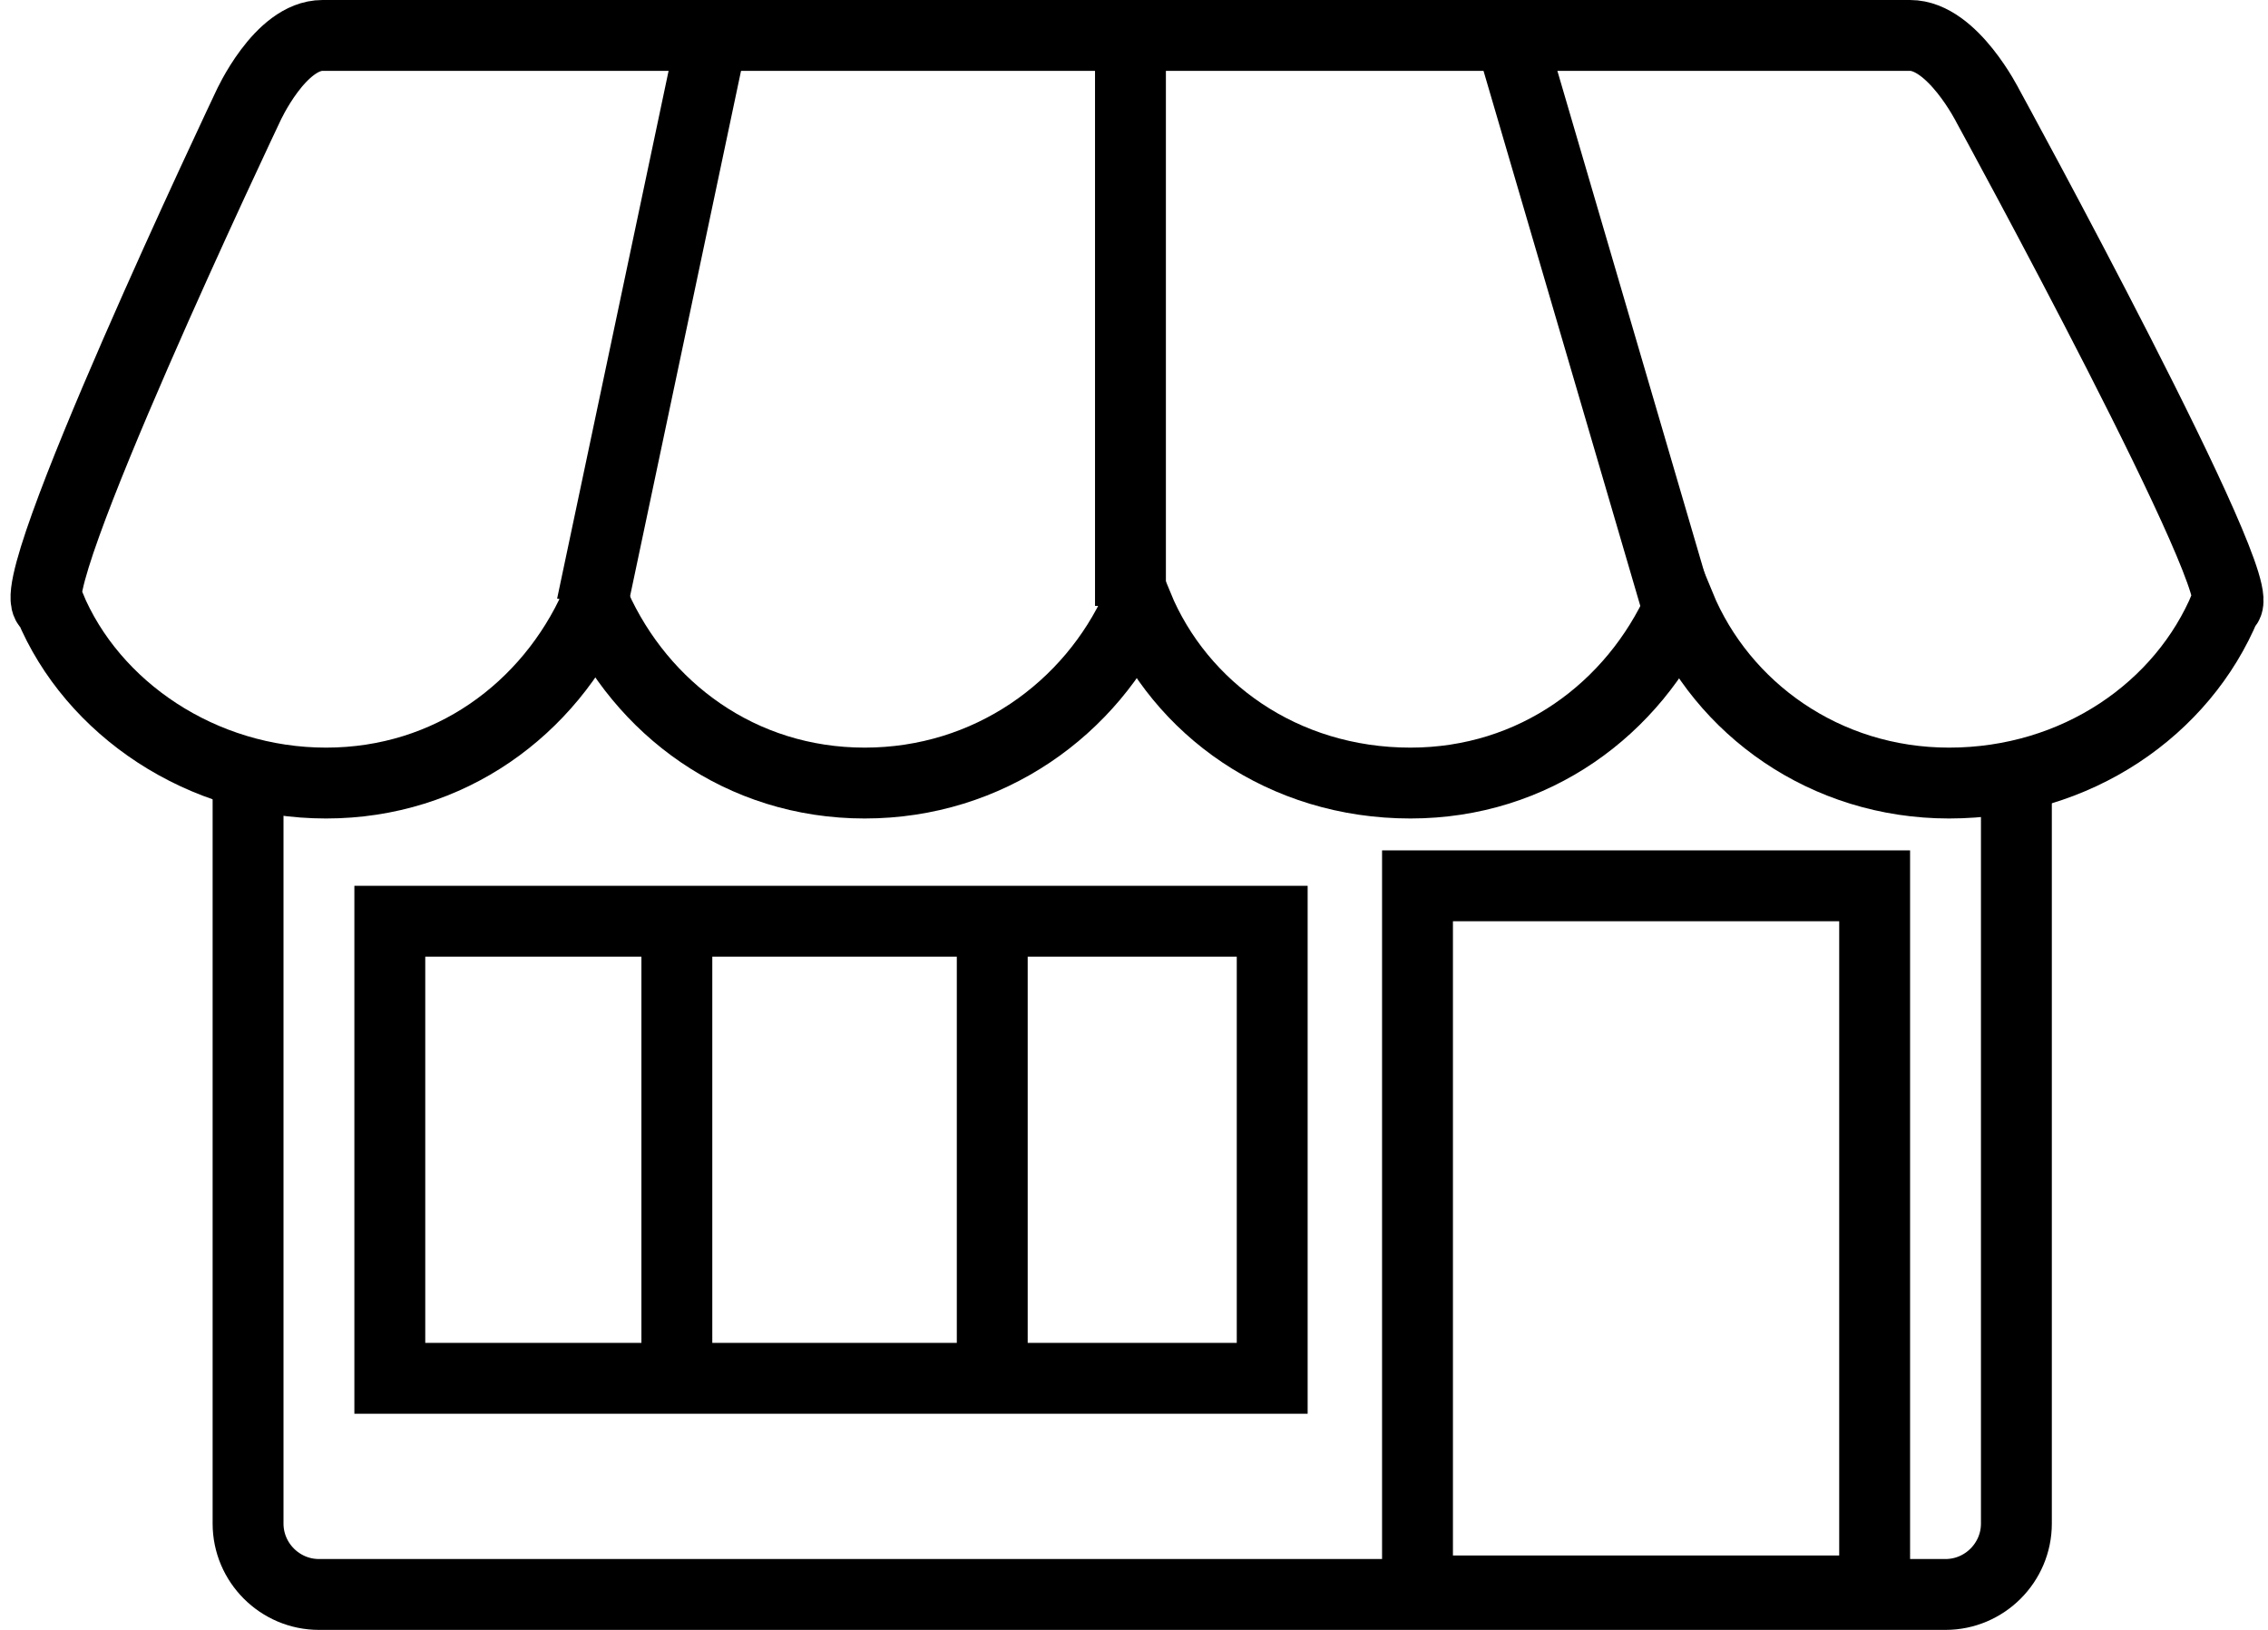 <?xml version="1.0" encoding="UTF-8" standalone="no"?>
<svg width="64px" height="46px" viewBox="0 0 64 46" version="1.1" xmlns="http://www.w3.org/2000/svg" xmlns:xlink="http://www.w3.org/1999/xlink" xmlns:sketch="http://www.bohemiancoding.com/sketch/ns">
    <!-- Generator: Sketch 3.0.3 (7891) - http://www.bohemiancoding.com/sketch -->
    <title>Store</title>
    <desc>Created with Sketch.</desc>
    <defs></defs>
    <g id="Page-1" stroke="none" stroke-width="1" fill="none" fill-rule="evenodd" sketch:type="MSPage">
        <g id="Store" sketch:type="MSLayerGroup" transform="translate(1, 1)" stroke="#000000" stroke-width="2">
            <path d="M52.9,0 L8.1,0 C6.9,0 6,2 6,2 C6,2 -0.6,15.9 0.4,16.1 C1.6,19 4.7,21.1 8.2,21.1 C11.7,21.1 14.5,19 15.8,16.1 L15.8,16.1 C17.1,19 19.9,21.1 23.4,21.1 C26.9,21.1 29.8,19 31.1,16.1 L31.1,16.1 C32.3,19 35.2,21.1 38.8,21.1 C42.3,21.1 45.1,19 46.4,16.1 L46.4,16.1 C47.6,19 50.5,21.1 54,21.1 C57.6,21.1 60.6,19 61.8,16.1 C62.7,15.9 55.1,2 55.1,2 C55.1,2 54.1,0 52.9,0 L52.9,0 Z" id="Shape" sketch:type="MSShapeGroup"></path>
            <path d="M55.9,21.1 L55.9,42 C55.9,43.1 55,44 53.9,44 L8,44 C6.9,44 6,43.1 6,42 L6,21.1" id="Shape" sketch:type="MSShapeGroup"></path>
            <rect id="Rectangle-path" sketch:type="MSShapeGroup" x="10" y="25" width="24.9" height="12.9"></rect>
            <rect id="Rectangle-path" sketch:type="MSShapeGroup" x="39" y="24" width="12.9" height="19.9"></rect>
            <path d="M15.7,16.1 L19.1,0" id="Shape" sketch:type="MSShapeGroup"></path>
            <path d="M30.9,16.1 L30.9,0" id="Shape" sketch:type="MSShapeGroup"></path>
            <path d="M46.3,16 L41.7,0.3" id="Shape" sketch:type="MSShapeGroup"></path>
            <path d="M18.1,25.1 L18.1,38" id="Shape" sketch:type="MSShapeGroup"></path>
            <path d="M27,25.1 L27,38" id="Shape" sketch:type="MSShapeGroup"></path>
        </g>
    </g>
</svg>